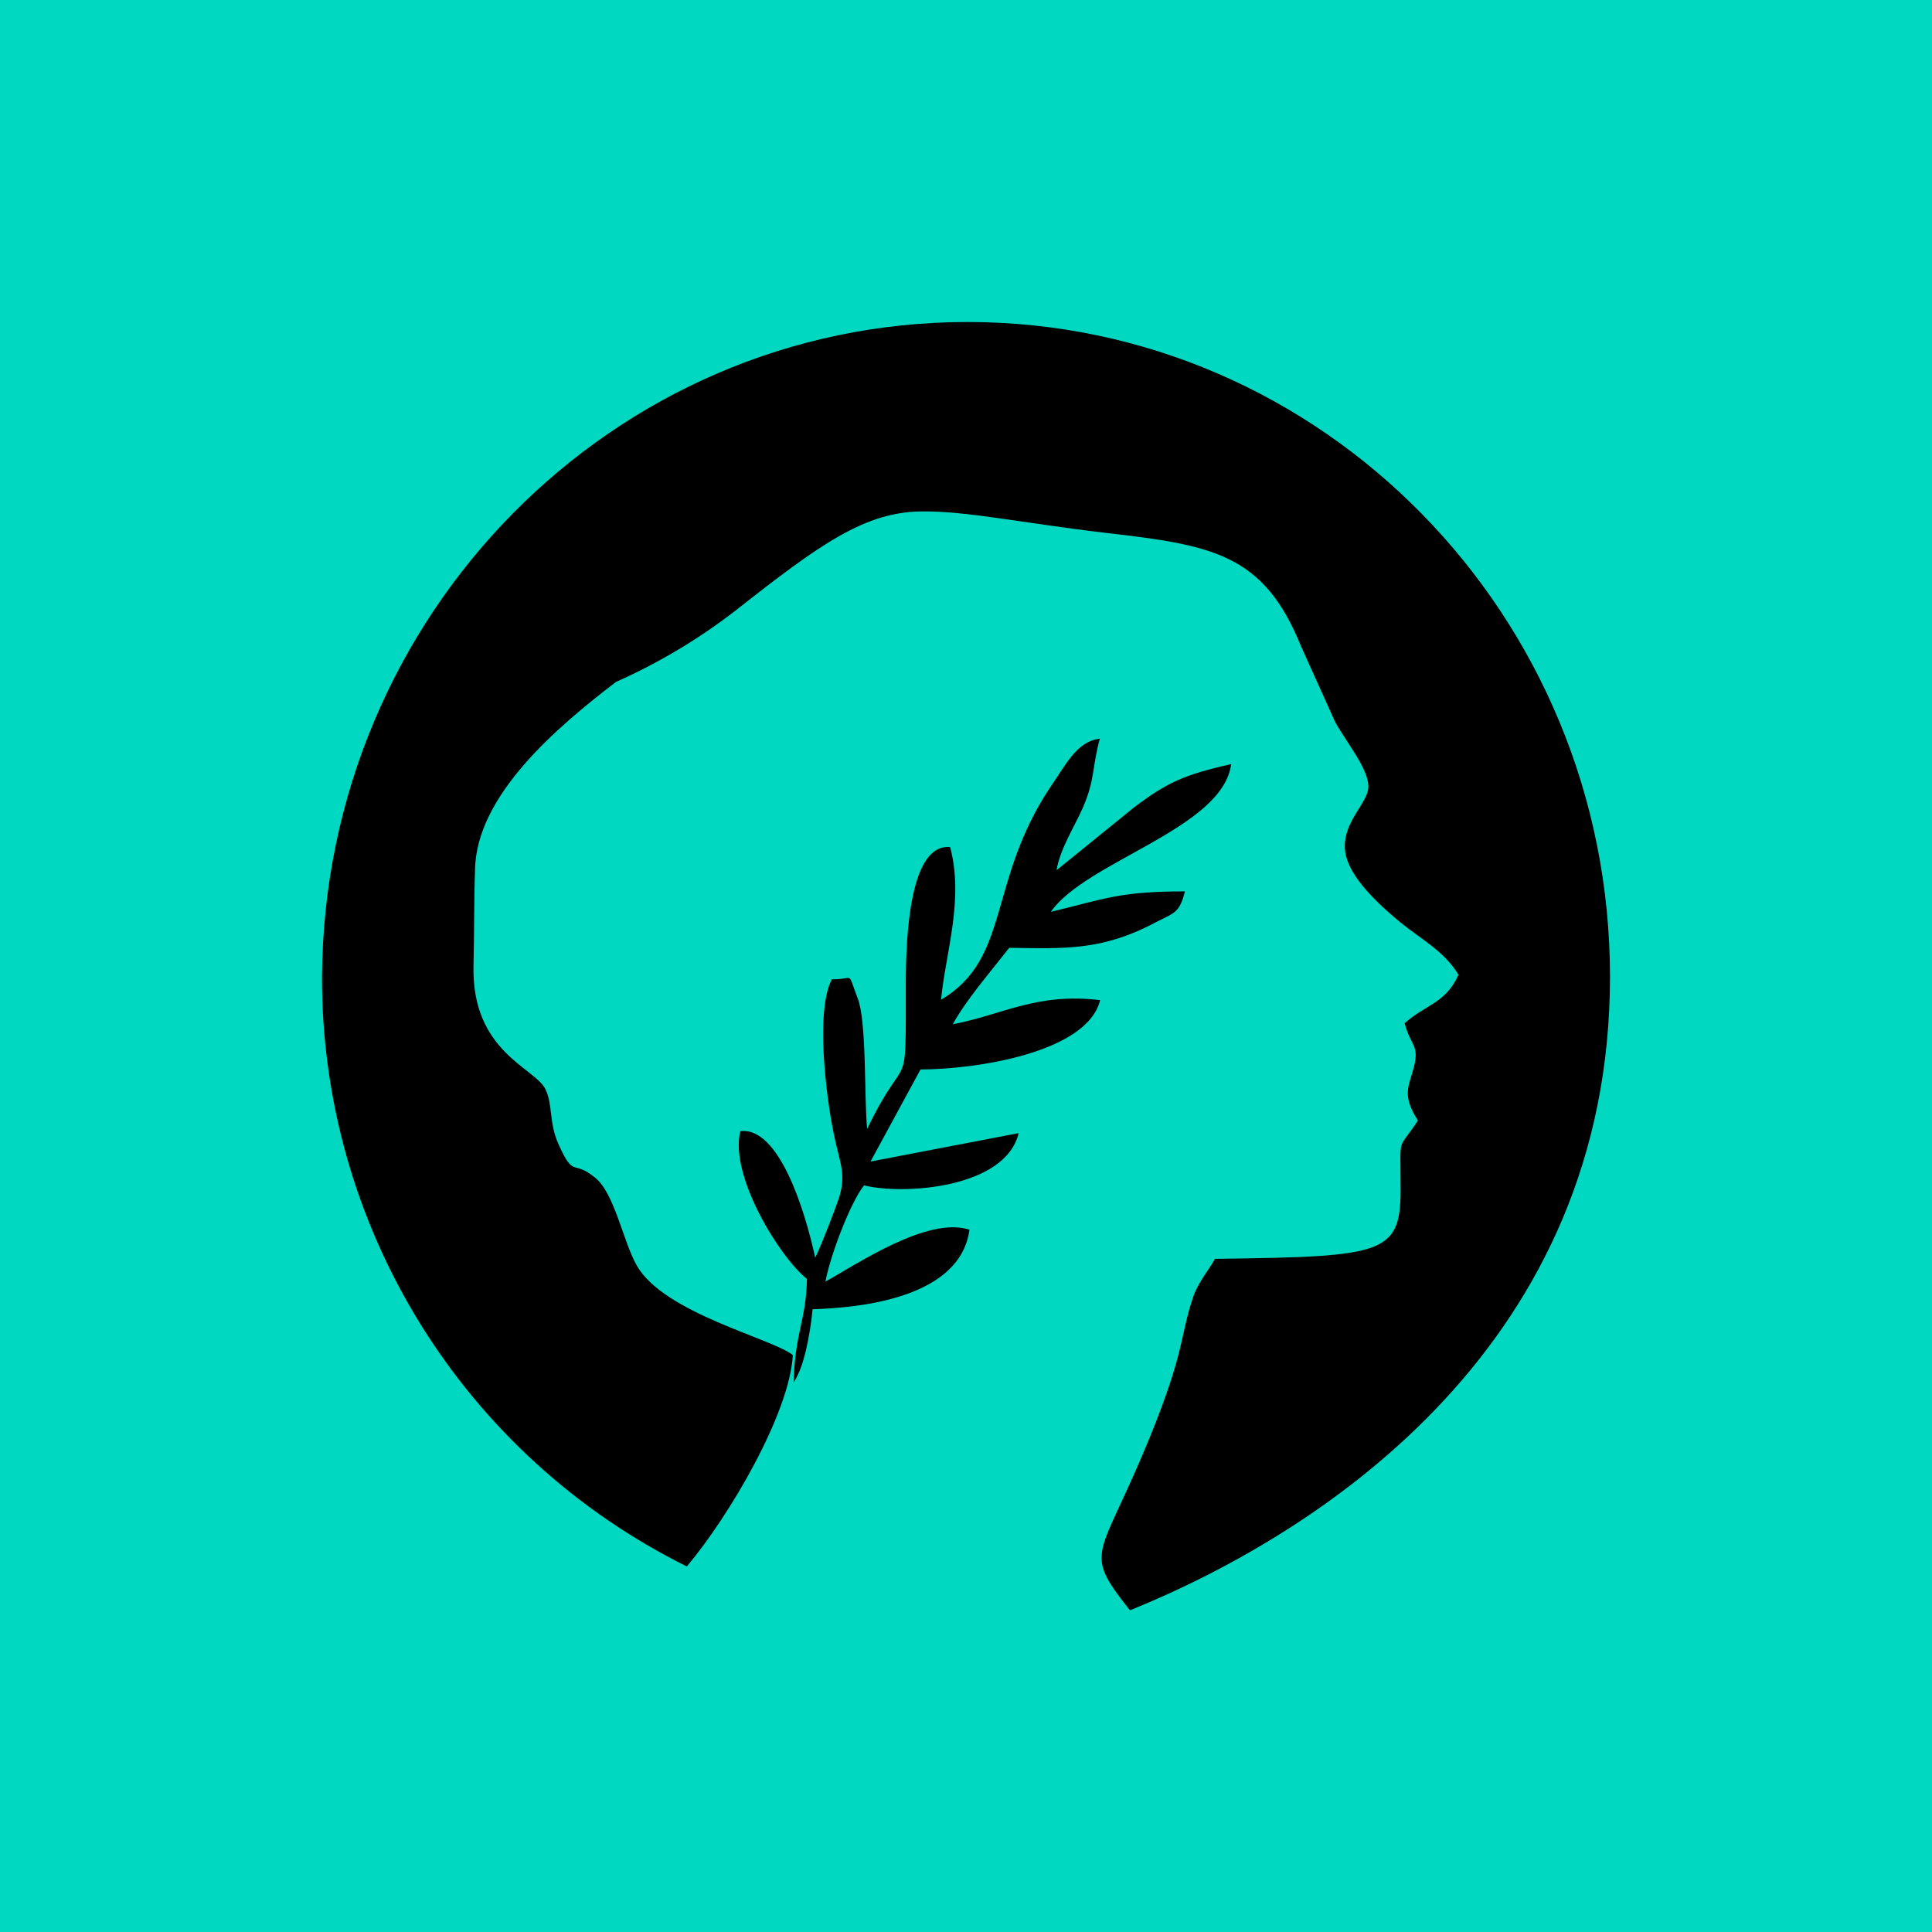 <svg width="24" height="24" viewBox="0 0 24 24" fill="none" xmlns="http://www.w3.org/2000/svg">
<g clip-path="url(#clip0_328_54260)">
<path d="M24 0H0V24H24V0Z" fill="#00D8C1"/>
<path d="M11.835 12.725C12 12.424 12.283 12.099 12.537 11.774C13.224 11.784 13.69 11.812 14.353 11.459C14.589 11.337 14.65 11.346 14.72 11.073C13.902 11.073 13.723 11.167 13.054 11.327C13.492 10.697 15.191 10.292 15.294 9.492C14.706 9.624 14.495 9.723 14.09 10.028L13.125 10.81C13.167 10.546 13.351 10.264 13.454 10.028C13.605 9.676 13.563 9.544 13.662 9.177C13.374 9.205 13.229 9.52 13.05 9.774C12.264 10.951 12.56 11.906 11.69 12.419C11.746 11.836 11.977 11.177 11.803 10.523C11.309 10.476 11.252 11.591 11.252 12.226C11.252 13.69 11.275 12.979 10.772 14.024C10.734 13.619 10.767 12.683 10.654 12.4C10.518 12.047 10.621 12.17 10.334 12.165C10.127 12.551 10.264 13.629 10.353 14.062C10.424 14.429 10.518 14.57 10.424 14.876C10.381 15.007 10.198 15.483 10.127 15.624C10 15.036 9.676 13.991 9.196 14.052C9.059 14.617 9.699 15.633 10.024 15.887C10.014 16.405 9.873 16.556 9.859 17.177C9.944 17.026 9.967 16.946 10.01 16.782C10.047 16.622 10.08 16.428 10.094 16.264C10.72 16.245 11.93 16.113 12.043 15.276C11.525 15.106 10.654 15.699 10.254 15.92C10.311 15.605 10.565 14.932 10.734 14.725C11.219 14.847 12.49 14.763 12.654 14.076L10.814 14.429L11.435 13.285C12.113 13.285 13.506 13.078 13.666 12.424C12.871 12.33 12.466 12.603 11.831 12.725H11.835Z" fill="black"/>
<path d="M12.019 4C16.424 4 20 7.642 20 12.132C20 16.659 16.499 19.002 14.047 20H14.033C13.44 19.247 13.657 19.388 14.278 17.868C14.729 16.762 14.654 16.607 14.823 16.108C14.889 15.92 15.017 15.779 15.092 15.638C17.242 15.609 17.412 15.586 17.398 14.697C17.398 14.089 17.36 14.306 17.614 13.92C17.435 13.638 17.482 13.529 17.544 13.327C17.652 12.974 17.529 13.017 17.449 12.711C17.713 12.475 17.958 12.466 18.118 12.108C17.939 11.816 17.671 11.68 17.402 11.463C16.932 11.078 16.715 10.777 16.706 10.532C16.692 10.202 16.993 9.972 16.998 9.779C17.007 9.558 16.72 9.214 16.584 8.965L16.16 8.024C15.699 6.885 15.068 6.772 13.746 6.621C12.673 6.494 12.014 6.348 11.454 6.353C10.748 6.358 10.193 6.753 9.148 7.576C8.687 7.934 8.185 8.234 7.652 8.471C6.927 9.026 5.911 9.882 5.901 10.809C5.887 11.209 5.892 11.605 5.882 12C5.859 13.073 6.654 13.266 6.777 13.534C6.871 13.732 6.814 13.939 6.941 14.221C7.134 14.645 7.111 14.4 7.388 14.626C7.633 14.814 7.741 15.426 7.911 15.722C8.249 16.315 9.591 16.626 9.849 16.833C9.807 17.562 9.059 18.833 8.532 19.459C7.166 18.782 6.018 17.735 5.217 16.439C4.416 15.142 3.994 13.647 4 12.122C4.033 7.642 7.609 4 12.019 4Z" fill="black"/>
</g>
<defs>
<clipPath id="clip0_328_54260">
<rect width="24" height="24" fill="white"/>
</clipPath>
</defs>
</svg>
